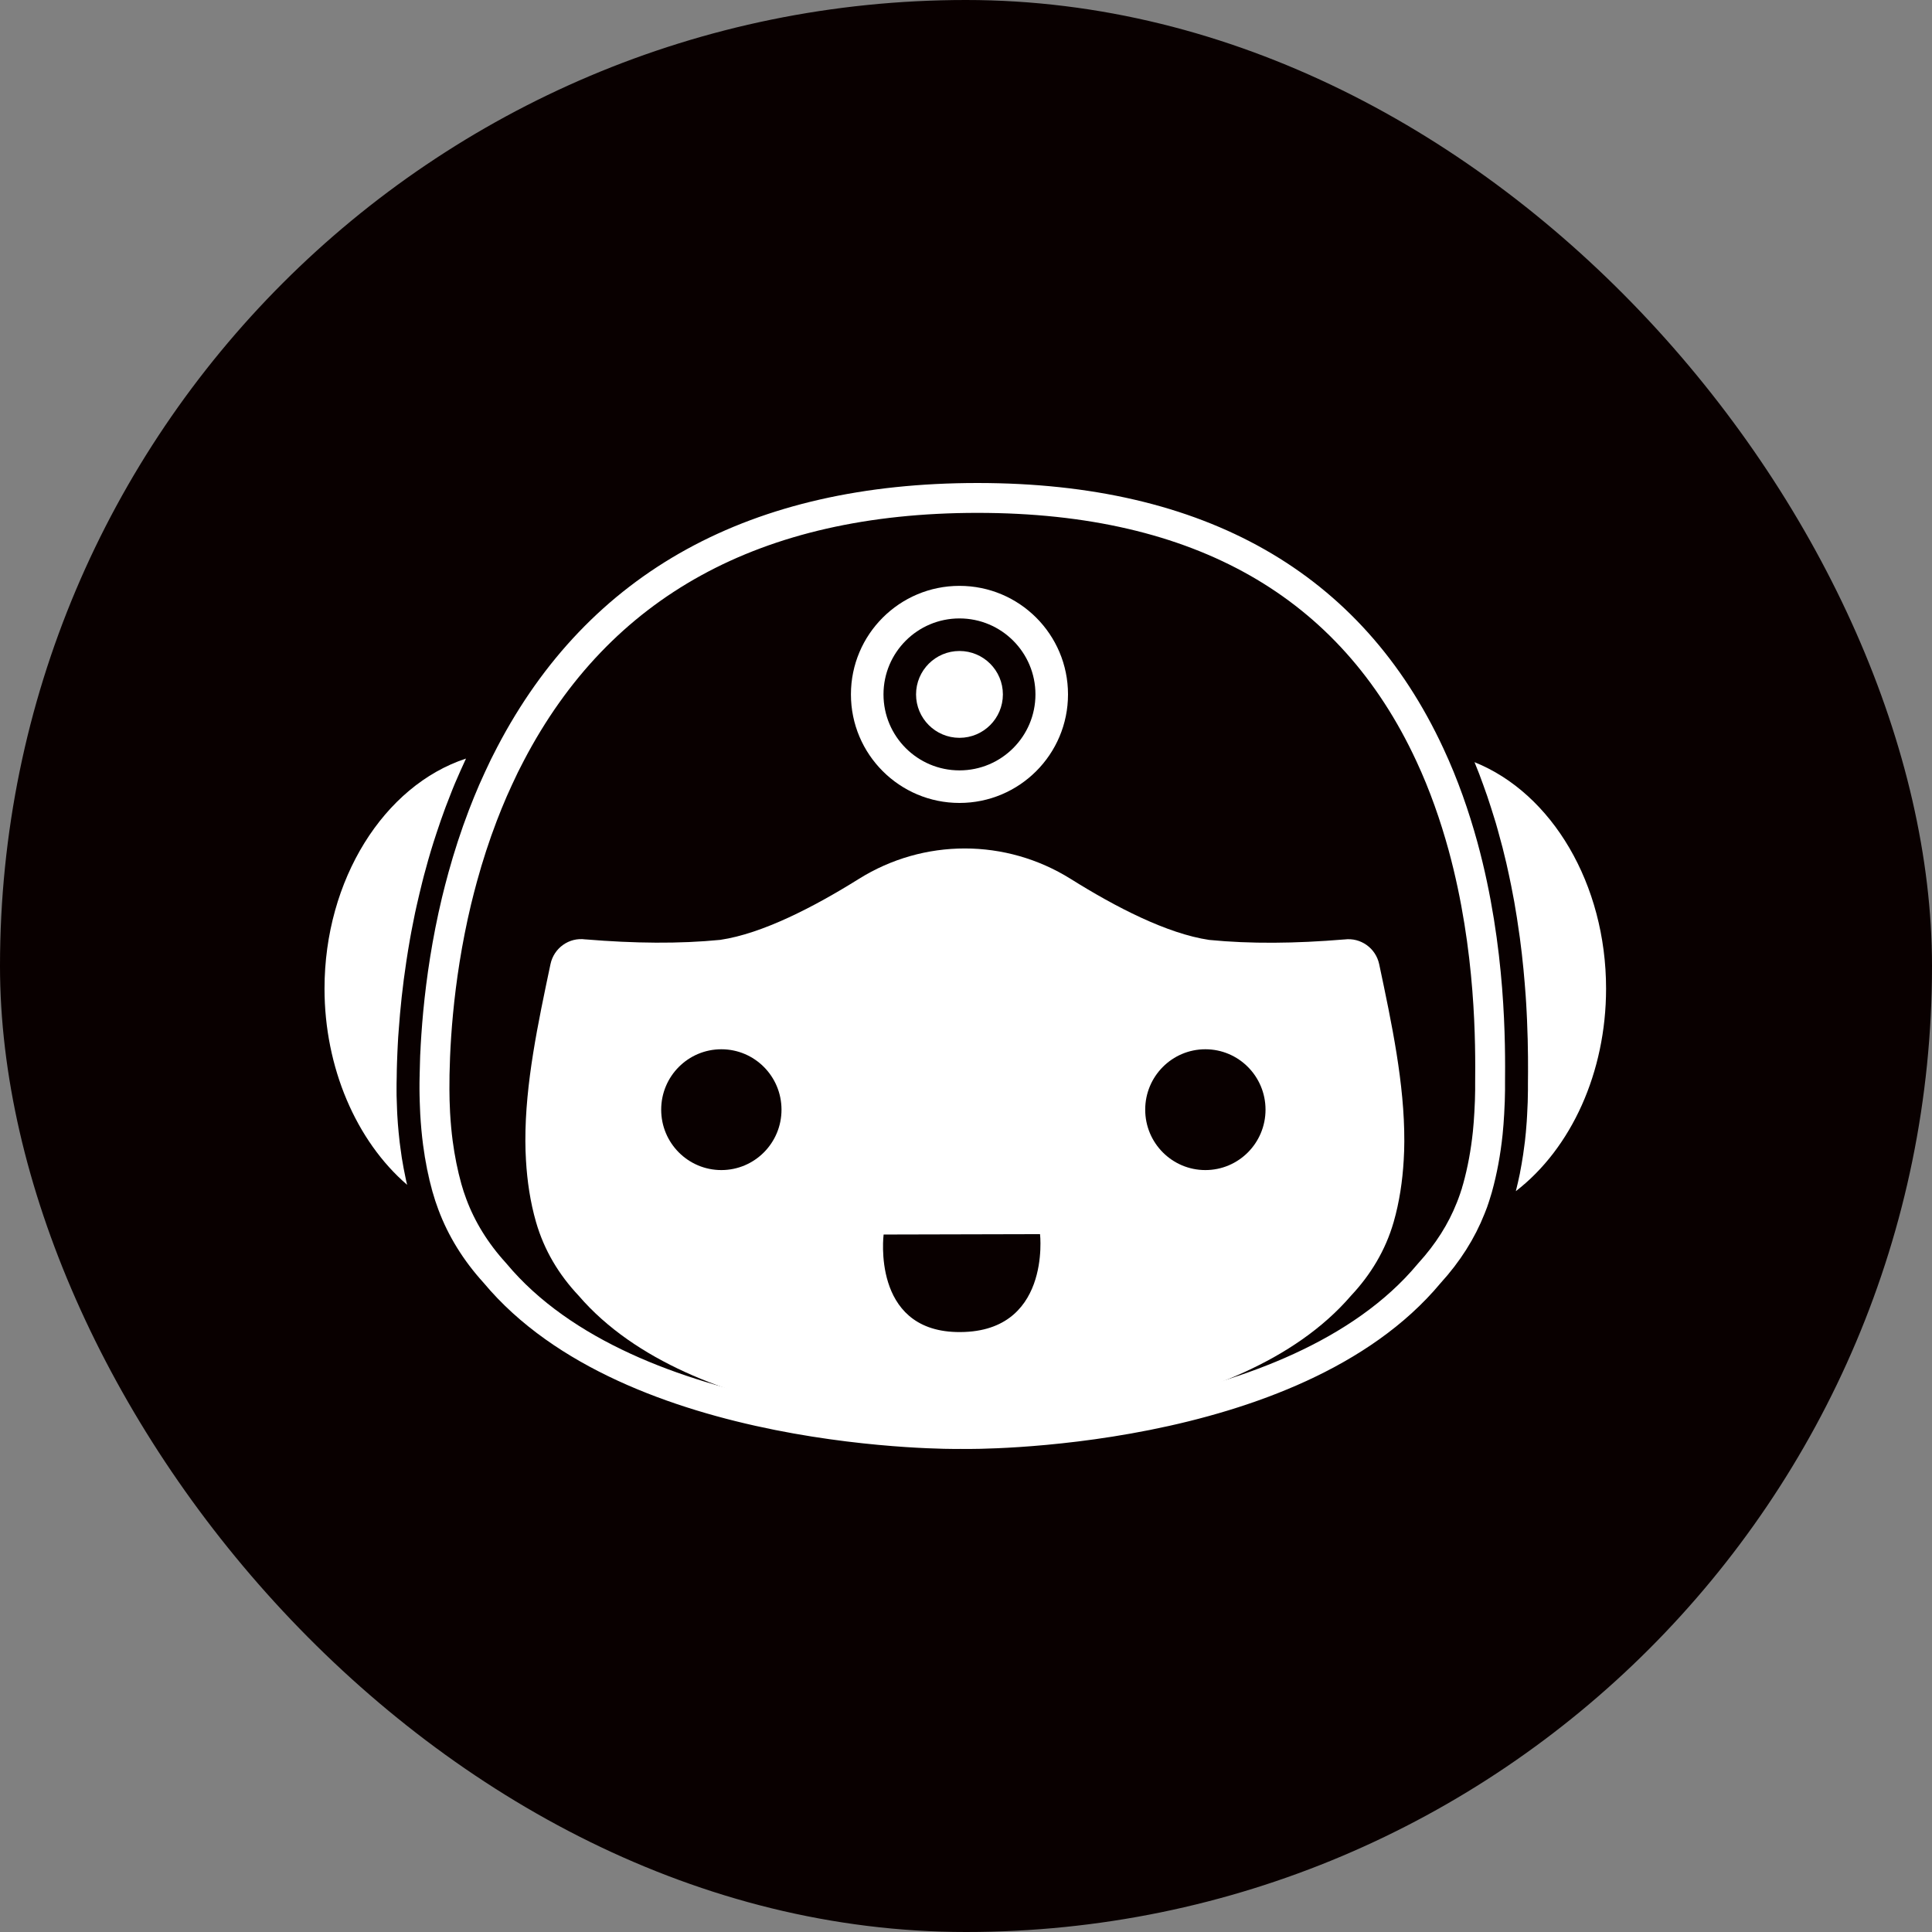 <svg width="512" height="512" viewBox="0 0 512 512" fill="none" xmlns="http://www.w3.org/2000/svg">
<rect x="0" y="0" width="512" height="512" fill="#808080" stroke="none"/>
<rect width="512" height="512" rx="256" fill="#090000"/>
<g clip-path="url(#clip0_2023_3727)">
<path d="M425.626 261.997C425.626 284.145 416.444 304.306 401.712 315.674C402.115 314.113 402.458 312.533 402.801 310.912V310.871C402.963 310.081 403.104 309.271 403.245 308.46C403.387 307.629 403.528 306.798 403.649 305.968C403.77 305.137 403.891 304.286 403.992 303.435C404.093 302.746 404.174 302.077 404.234 301.368C404.335 300.517 404.416 299.666 404.476 298.774C404.577 297.721 404.638 296.647 404.698 295.553C404.759 294.317 404.82 293.162 404.86 292.047C404.9 290.953 404.92 289.899 404.92 288.906V287.204C404.961 283.476 405.001 277.62 404.678 270.305C404.638 269.616 404.618 268.907 404.577 268.178C404.537 267.448 404.497 266.719 404.456 265.969C404.376 264.672 404.295 263.335 404.174 261.977C404.133 261.471 404.093 260.964 404.053 260.437C403.952 259.262 403.851 258.046 403.73 256.81C403.467 254.135 403.165 251.38 402.781 248.563C402.539 246.8 402.277 245.017 401.994 243.194C401.57 240.418 401.066 237.601 400.481 234.724C400.279 233.771 400.077 232.799 399.875 231.826C399.653 230.793 399.431 229.739 399.189 228.706C398.987 227.895 398.785 227.064 398.584 226.234C398.341 225.16 398.059 224.086 397.756 223.012C397.494 222.019 397.232 221.026 396.949 220.033C396.606 218.757 396.222 217.46 395.799 216.163C395.597 215.454 395.375 214.745 395.133 214.035C394.81 213.022 394.487 212.029 394.144 211.016C393.801 210.023 393.437 209.01 393.074 207.997C392.388 206.052 391.641 204.107 390.834 202.161C390.814 202.101 390.794 202.04 390.753 201.979C411.298 210.226 425.626 234.318 425.626 261.997Z" fill="white"/>
<path d="M123.496 201.027C122.992 202.122 122.487 203.216 122.003 204.31C121.014 206.498 120.086 208.687 119.258 210.875C118.875 211.827 118.512 212.78 118.148 213.732C118.027 214.016 117.926 214.32 117.826 214.603C117.482 215.535 117.139 216.488 116.816 217.42C116.433 218.514 116.07 219.608 115.706 220.703C114.617 223.965 113.648 227.187 112.8 230.388C112.498 231.442 112.215 232.516 111.953 233.569C111.69 234.623 111.428 235.677 111.186 236.71C110.924 237.764 110.681 238.797 110.459 239.831C110.137 241.208 109.854 242.586 109.592 243.944C109.511 244.248 109.45 244.552 109.41 244.856C109.127 246.213 108.885 247.571 108.643 248.908C108.3 250.874 107.977 252.819 107.695 254.703C106.686 261.329 106.06 267.449 105.677 272.839C105.555 274.217 105.475 275.554 105.414 276.851C105.394 276.993 105.394 277.134 105.394 277.276C105.354 277.864 105.333 278.431 105.313 278.978C105.273 279.89 105.233 280.761 105.212 281.592C105.172 282.95 105.132 284.226 105.132 285.402C105.091 286.617 105.091 287.732 105.091 288.745C105.091 289.758 105.091 290.832 105.152 291.967C105.172 292.514 105.192 293.101 105.212 293.689C105.212 294.297 105.273 294.905 105.293 295.553C105.374 297.073 105.495 298.572 105.636 300.052C105.677 300.497 105.717 300.943 105.777 301.389C105.858 302.26 105.959 303.111 106.08 303.942C106.322 305.867 106.605 307.772 106.968 309.616C107.109 310.365 107.251 311.095 107.412 311.824C107.553 312.554 107.715 313.283 107.896 313.992C94.375 302.341 86 282.869 86 261.998C86 233.144 101.741 208.18 123.496 201.027Z" fill="white"/>
<path d="M394.89 287.112L394.89 287.128V287.144V288.865C394.87 290.706 394.811 292.682 394.675 294.973L394.674 294.984L394.673 294.995C394.576 296.797 394.44 298.574 394.265 300.287C393.723 305.441 392.837 310.213 391.576 314.771C391.534 314.907 391.494 315.042 391.46 315.159L391.459 315.162C391.418 315.302 391.383 315.419 391.35 315.528L391.307 315.669L391.274 315.813C391.222 316.044 391.14 316.31 391.03 316.6L390.981 316.729L390.941 316.861C390.773 317.419 390.562 318.021 390.337 318.626C390.306 318.708 390.281 318.78 390.261 318.835L390.237 318.907L390.22 318.955C390.22 318.956 390.22 318.956 390.22 318.956L390.206 318.991C390.066 319.343 390.001 319.519 389.949 319.66C389.897 319.802 389.858 319.908 389.769 320.121L389.753 320.16L389.737 320.199C387.345 326.261 383.719 332.016 378.828 337.385L378.769 337.45L378.713 337.517C360.814 359 330.53 369.774 303.919 375.079C290.712 377.711 278.62 378.956 269.775 379.538C261.461 380.085 256.16 380.038 255.52 380.032C255.473 380.032 255.451 380.032 255.455 380.032L255.317 380.022H255.178H254.855H254.717L254.579 380.032C254.583 380.032 254.561 380.032 254.513 380.032C253.867 380.038 248.566 380.083 240.252 379.534C231.403 378.949 219.303 377.699 206.086 375.059C179.456 369.739 149.139 358.94 131.199 337.415L131.143 337.349L131.085 337.285C126.054 331.757 122.295 325.662 119.88 319.176L119.875 319.164L119.87 319.151C119.333 317.737 118.865 316.291 118.449 314.811C117.393 311.015 116.601 307.065 116.038 302.855C115.71 300.359 115.477 297.748 115.32 295.019C115.202 292.597 115.144 290.623 115.144 288.724V288.716L115.144 288.708C115.104 279.244 115.838 260.295 120.986 238.758C121.507 236.643 122.04 234.524 122.629 232.395L122.63 232.392C124.112 227.014 125.869 221.565 127.958 216.103C128.81 213.896 129.695 211.704 130.634 209.542C131.594 207.36 132.596 205.208 133.645 203.021C133.786 202.744 133.923 202.472 134.058 202.205C134.474 201.381 134.871 200.594 135.295 199.787L135.298 199.781C158.777 154.886 200.098 131.958 259.073 131.958C288.654 131.958 313.392 137.779 333.295 149.12C353.161 160.441 368.441 177.39 378.95 200.058L378.954 200.064C382.657 208.012 385.492 216.186 387.705 224.223C395.174 251.586 394.97 277.059 394.89 287.095L394.89 287.112Z" stroke="white" stroke-width="7.915"/>
<path d="M112.114 303.374C112.679 307.751 113.507 311.885 114.617 315.876H114.637C113.527 311.885 112.7 307.751 112.114 303.374ZM111.973 270.062C112.013 269.657 112.054 269.272 112.094 268.846C112.135 268.32 112.195 267.772 112.235 267.246C112.135 268.218 112.054 269.15 111.973 270.062ZM111.226 283.881C111.287 280.984 111.428 277.58 111.691 273.79C111.388 277.843 111.267 281.45 111.206 284.489V284.996C111.166 286.353 111.166 287.61 111.166 288.724C111.166 290.71 111.226 292.756 111.368 295.229C111.247 292.756 111.186 290.71 111.186 288.724C111.186 287.812 111.186 286.84 111.206 285.766C111.206 285.158 111.226 284.53 111.226 283.881ZM111.206 284.489V285.766C111.206 285.158 111.226 284.53 111.226 283.881C111.226 284.084 111.226 284.287 111.206 284.489Z" fill="white"/>
<path d="M190.931 249.07C180.033 250.144 168.147 250.023 155.19 248.949H155.11C150.811 248.361 146.795 251.218 145.887 255.493C142.557 271.278 139.187 287.103 139.227 302.361C139.227 304.084 139.288 305.786 139.389 307.488C139.712 313.04 140.519 318.511 142.053 323.86C144.232 331.418 148.167 337.862 153.334 343.353C183.545 378.509 252.241 378.164 255.692 377.982C259.143 378.164 327.839 378.509 358.05 343.353C363.196 337.862 367.152 331.418 369.331 323.86C370.865 318.511 371.672 313.02 371.995 307.468C372.096 305.806 372.157 304.144 372.157 302.483C372.217 287.205 368.847 271.339 365.497 255.514C364.589 251.259 360.593 248.402 356.274 248.969H356.194C343.237 250.043 331.351 250.164 320.453 249.09C309.333 247.449 295.671 240.398 283.744 232.921C266.529 222.161 244.814 222.161 227.6 232.921C215.673 240.377 202.01 247.429 190.891 249.07H190.931Z" fill="white"/>
<path d="M191.164 310.082C199.963 310.082 207.107 302.929 207.107 294.074C207.107 285.219 199.963 278.066 191.164 278.066C182.365 278.066 175.221 285.219 175.221 294.074C175.221 302.929 182.365 310.082 191.164 310.082Z" fill="#090000"/>
<path d="M319.434 310.082C328.233 310.082 335.377 302.929 335.377 294.074C335.377 285.219 328.233 278.066 319.434 278.066C310.635 278.066 303.491 285.219 303.491 294.074C303.491 302.929 310.635 310.082 319.434 310.082Z" fill="#090000"/>
<path d="M234.149 327.163L275.621 327.062C275.621 327.062 278.648 353.687 253.382 352.998C230.941 352.37 234.169 327.163 234.169 327.163H234.149Z" fill="#090000"/>
<ellipse cx="254.27" cy="184.024" rx="28.764" ry="28.764" fill="white"/>
<ellipse cx="254.27" cy="184.024" rx="20.135" ry="20.135" fill="#090000"/>
<circle cx="254.27" cy="184.025" r="11.506" fill="white"/>
</g>
<defs>
<clipPath id="clip0_2023_3727">
<rect width="339.627" height="256" fill="white" transform="translate(86 128)"/>
</clipPath>
</defs>
</svg>
